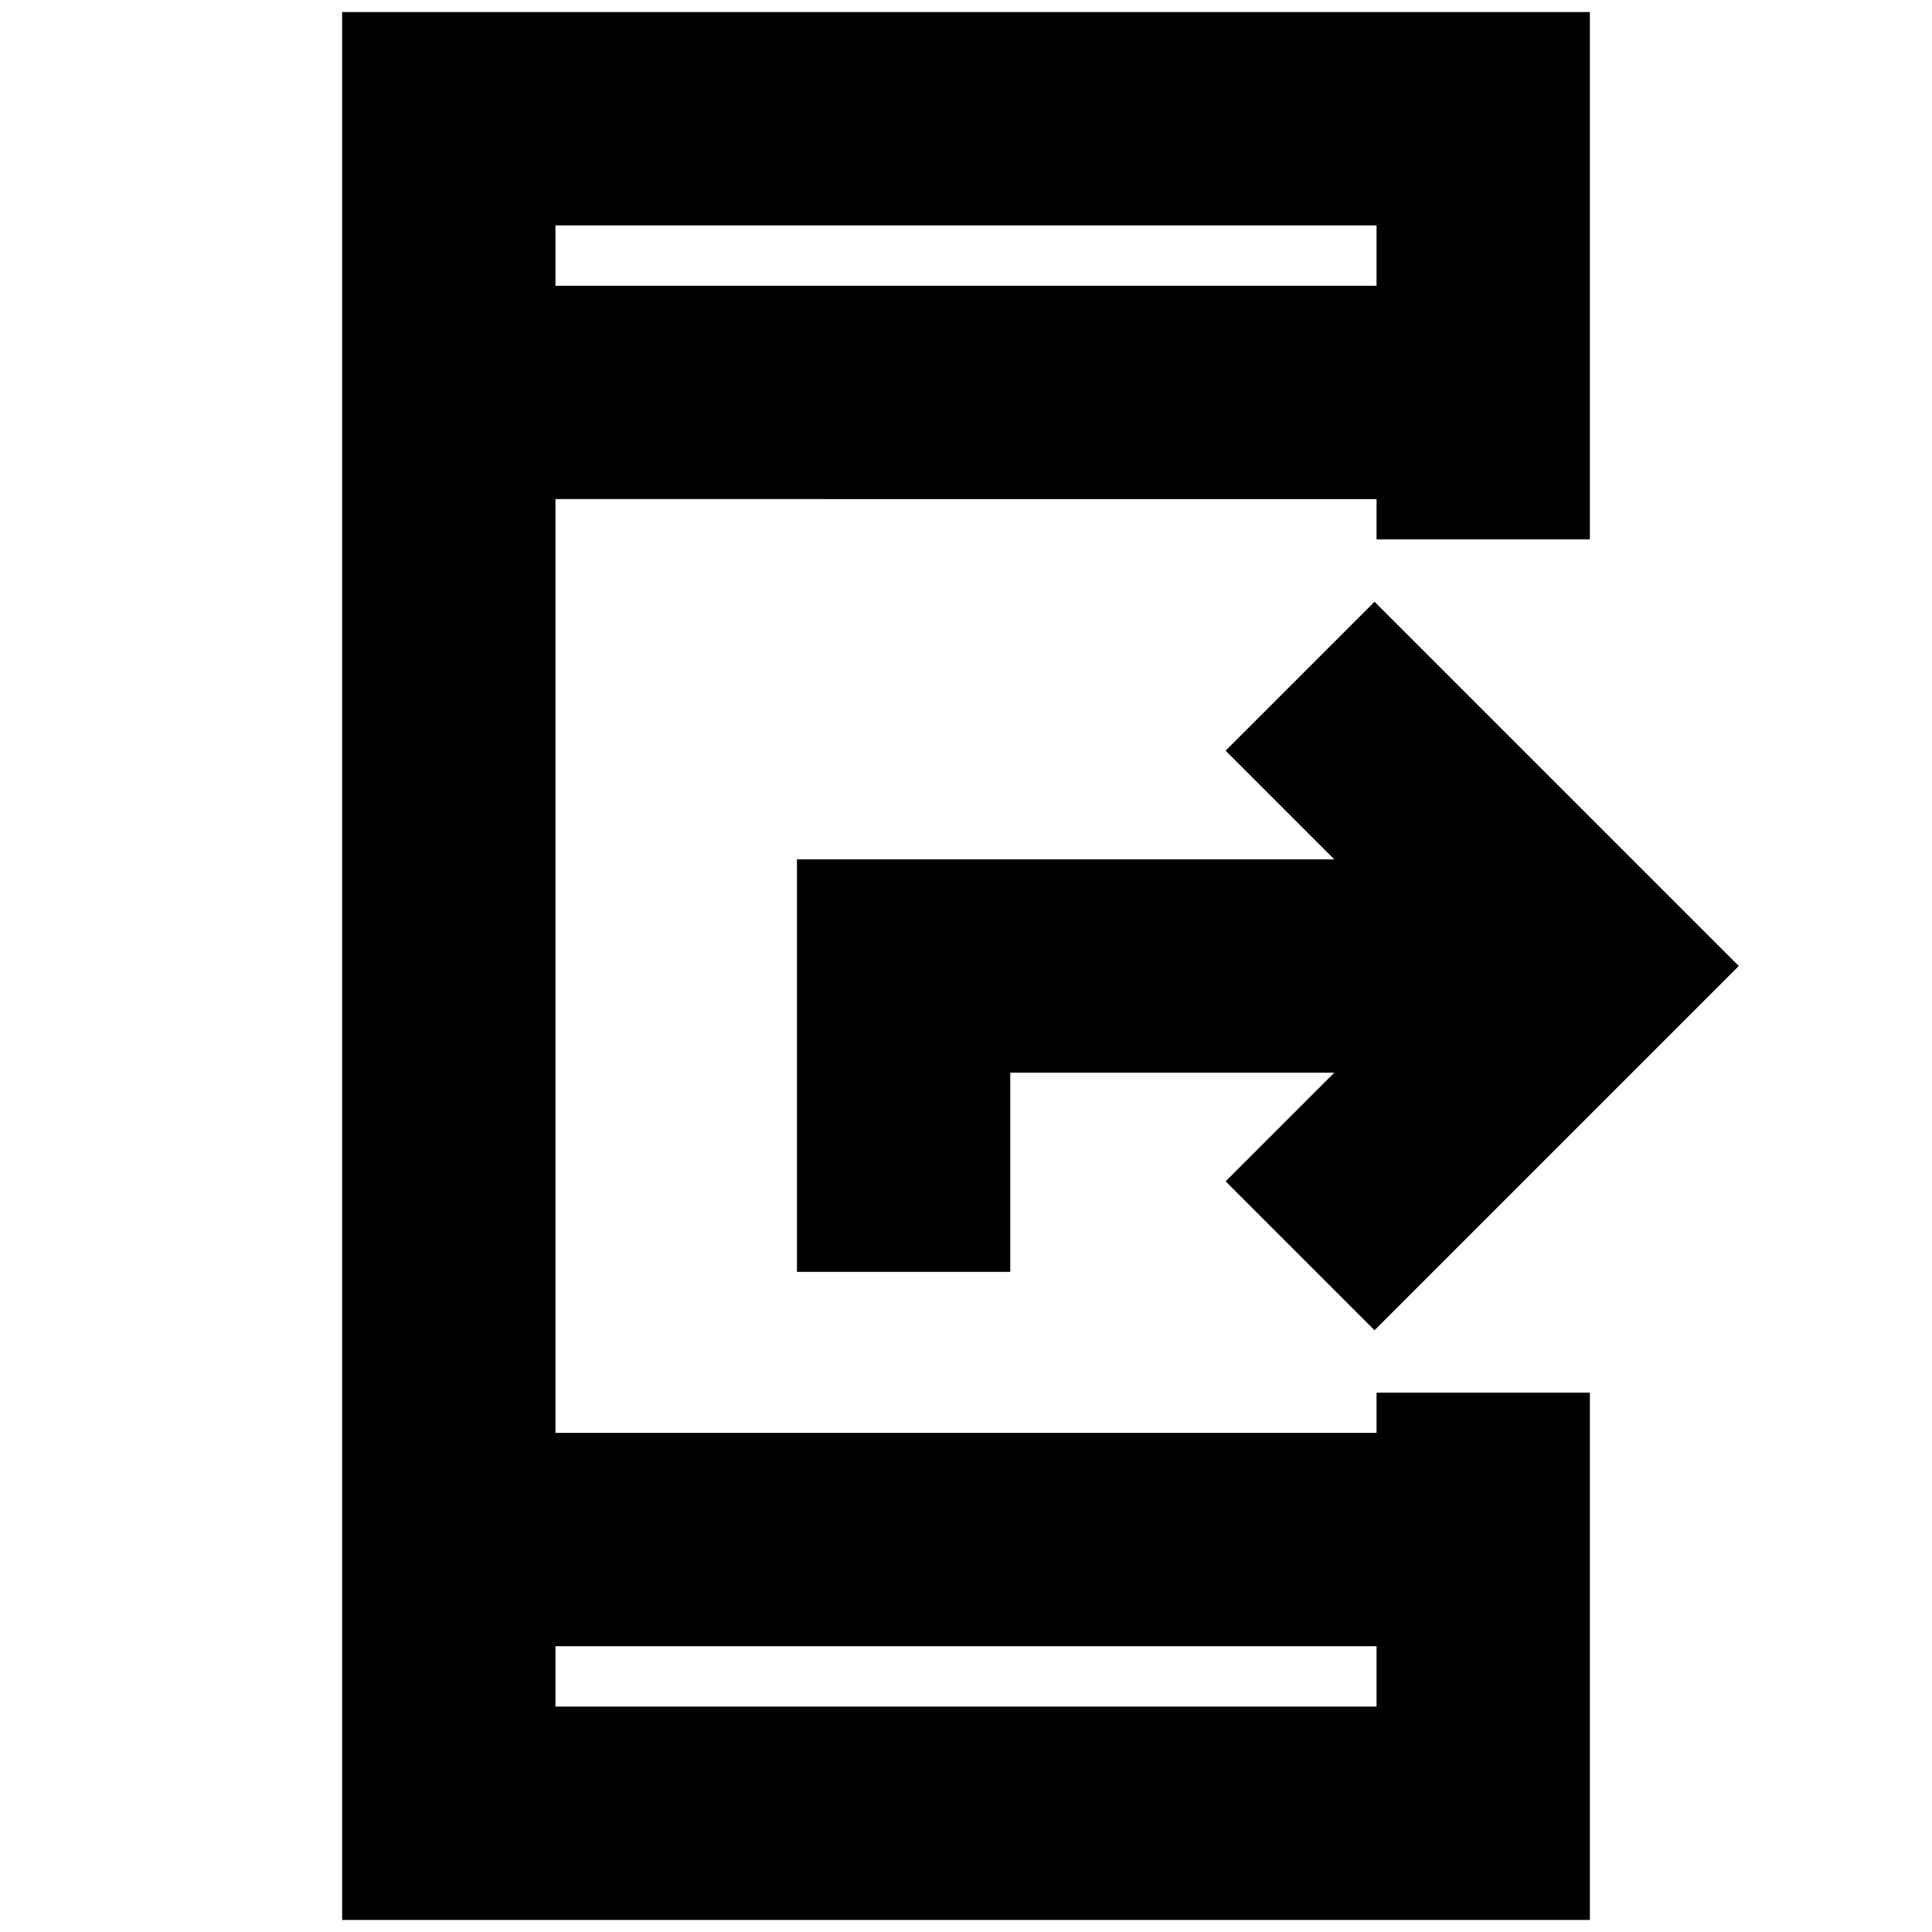 <svg xmlns="http://www.w3.org/2000/svg" height="24" viewBox="0 -960 960 960" width="24"><path d="M663-427H502v99H396v-205h267l-54-54 74-74 181 181-181 181-74-74 54-54ZM170-6v-948h620v262H684v-20H276v464h408v-20h106V-6H170Zm106-136v30h408v-30H276Zm0-676h408v-30H276v30Zm0 0v-30 30Zm0 676v30-30Z"/></svg>